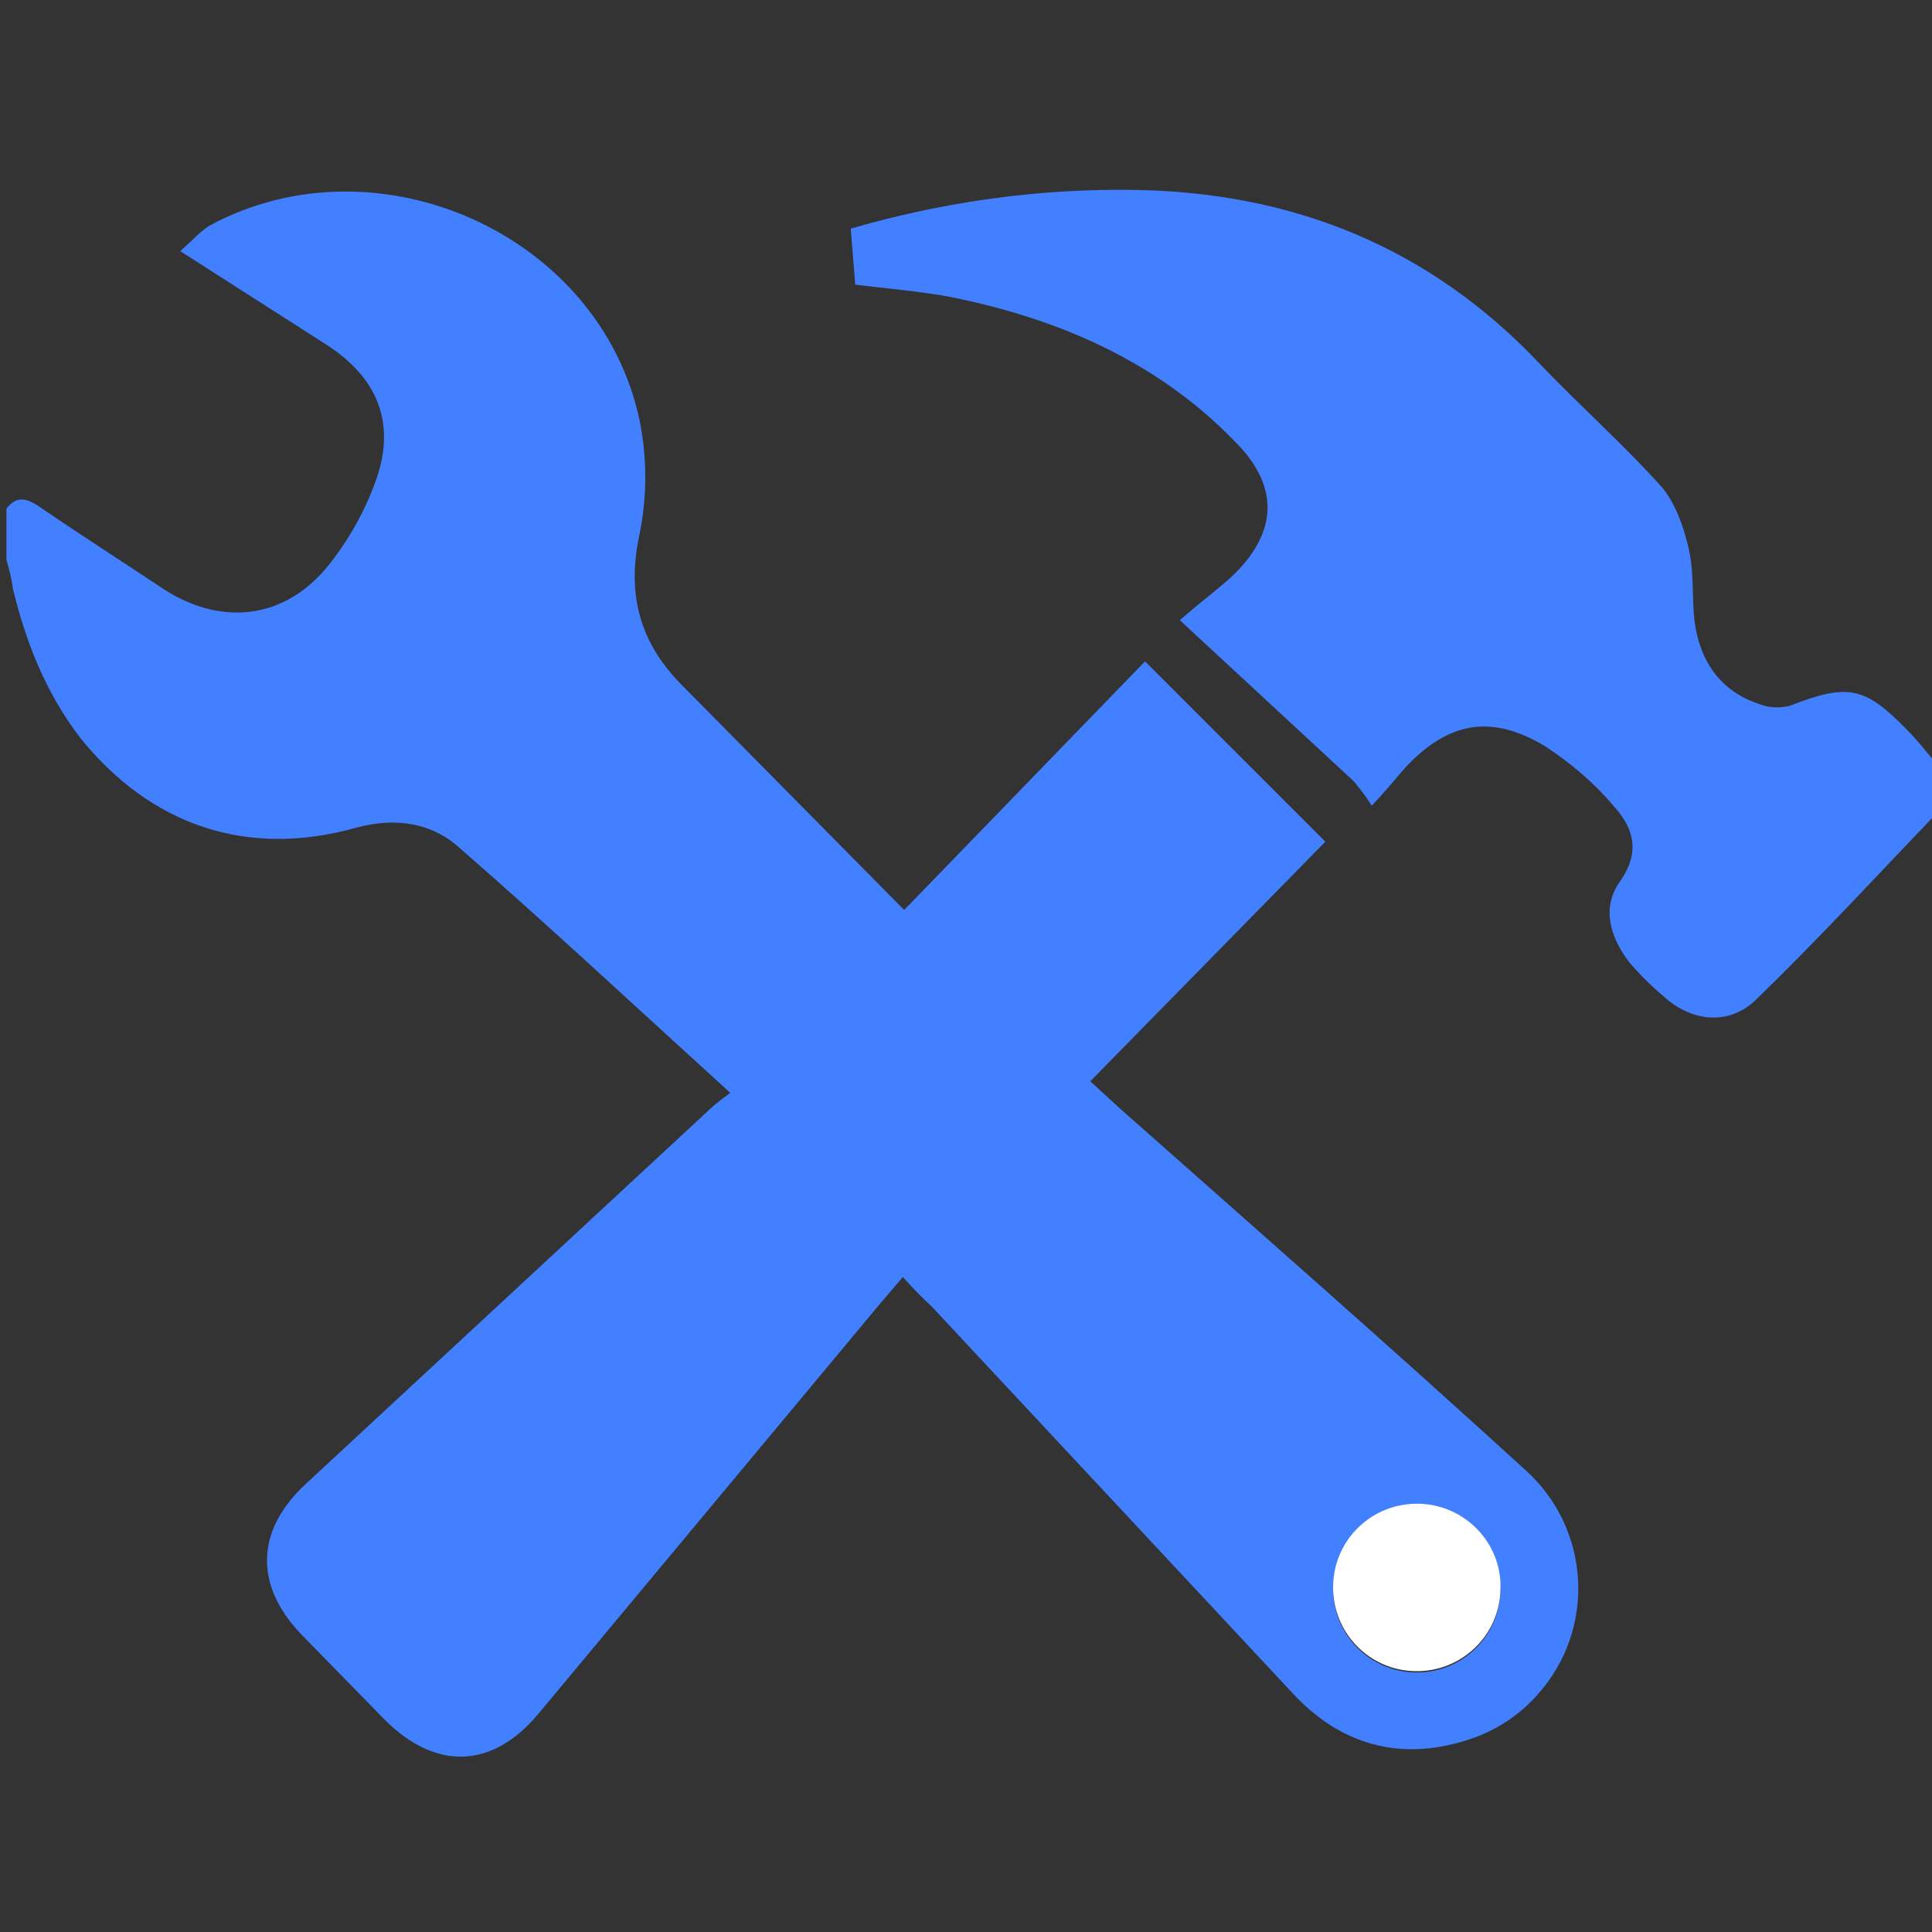 <?xml version="1.0" encoding="utf-8"?>
<!-- Generator: Adobe Illustrator 21.0.0, SVG Export Plug-In . SVG Version: 6.00 Build 0)  -->
<svg version="1.1" id="logo" xmlns="http://www.w3.org/2000/svg" xmlns:xlink="http://www.w3.org/1999/xlink" x="0px" y="0px"
	 viewBox="0 0 300 300" style="enable-background:new 0 0 300 300;" xml:space="preserve">
<rect x="0" y="0" width="300" height="300" fill="#333333" stroke="none"/>
<style type="text/css">
	.st0{fill:#4280FF;}
	.st1{fill:#FFFFFF;}
</style>
<title>Монтажная область 1</title>
<path class="st0" d="M1,79c1.5-2,3-1.7,5-0.4c6.4,4.4,13,8.6,19.6,13c9,5.7,18.7,4.5,25.4-3.8c3.1-3.9,5.6-8.3,7.3-13
	c3.3-9,0.4-16.2-7.8-21.4L28,39c1.8-1.6,3-3,4.6-4c26-14,60.5,1.3,66.7,30.2c1.2,5.9,1.2,11.9,0,17.8c-2,9.2,0,16.7,6.5,23.3
	l34.6,35l37.4-38.6l28,28l-36.5,37.2l4.8,4.4c21,18.6,42,37,62.8,56c10.1,9.1,11,24.7,1.8,34.9c-3,3.4-6.9,5.8-11.2,7.1
	c-10.4,3.2-19.5,0.5-26.8-7.4l-56-60c-1.4-1.3-2.8-2.7-4.5-4.6l-3.6,4.2L83.7,266c-7.2,8.7-16,9-24,1l-13-13.3
	c-7.2-7.6-7-16,0.7-23.2l62-57.5c1-1,2.2-2,4-3.3c-14.3-13-28-25.8-42-38c-4.4-4-10-4.8-16-3.2c-17,4.8-32-0.3-43-14
	C7,107.4,4,99.6,2,91.4c-0.2-1.7-0.6-3-1-4.5V79z M233,246.7c0-7.2-5.8-13-13-13s-13,5.8-13,13s5.8,13,13,13S233,253.9,233,246.7z
	 M301,126c-9.4,9.8-18.6,19.8-28.4,29.3c-4.2,4-10,3.4-14.4-0.7c-1.9-1.6-3.7-3.4-5.3-5.3c-3-4-4.2-8.5-1.3-12.5
	c3.2-4.6,2-8.3-1-11.6c-3.1-3.7-6.8-6.8-10.8-9.4c-8.4-5-15-3.6-21.5,3.3c-1.6,1.8-3,3.6-5.3,6c-0.8-1.3-1.8-2.6-2.8-3.8l-27-25
	c3.8-3.3,6.2-5,8.3-7c7-6.8,7.2-14,0-21C179.5,56,164,49.3,147,46c-4.6-0.8-9.3-1.2-14.2-1.8l-0.7-8.7c14.5-4.2,29.5-6.3,44.6-6
	c24.4,0.5,45.4,9,62.4,27c6.2,6.5,13,12.5,19,19.2c2,2.4,3.3,6,4,9c1,3.8,0.6,7.8,1,11.6c0.8,6.3,4,11,10,13
	c1.5,0.6,3.2,0.7,4.8,0.3c9-3.5,11.6-3,18,3.5c2,2,3.5,4,5.2,6L301,126z"/>
<path class="st1" d="M233,246.7c-0.1,7.2-6,12.9-13.2,12.8c-7.2-0.1-12.9-6-12.8-13.2s6-12.9,13.2-12.8c0.1,0,0.1,0,0.2,0
	C227.5,233.7,233.2,239.6,233,246.7L233,246.7z"/>
</svg>
